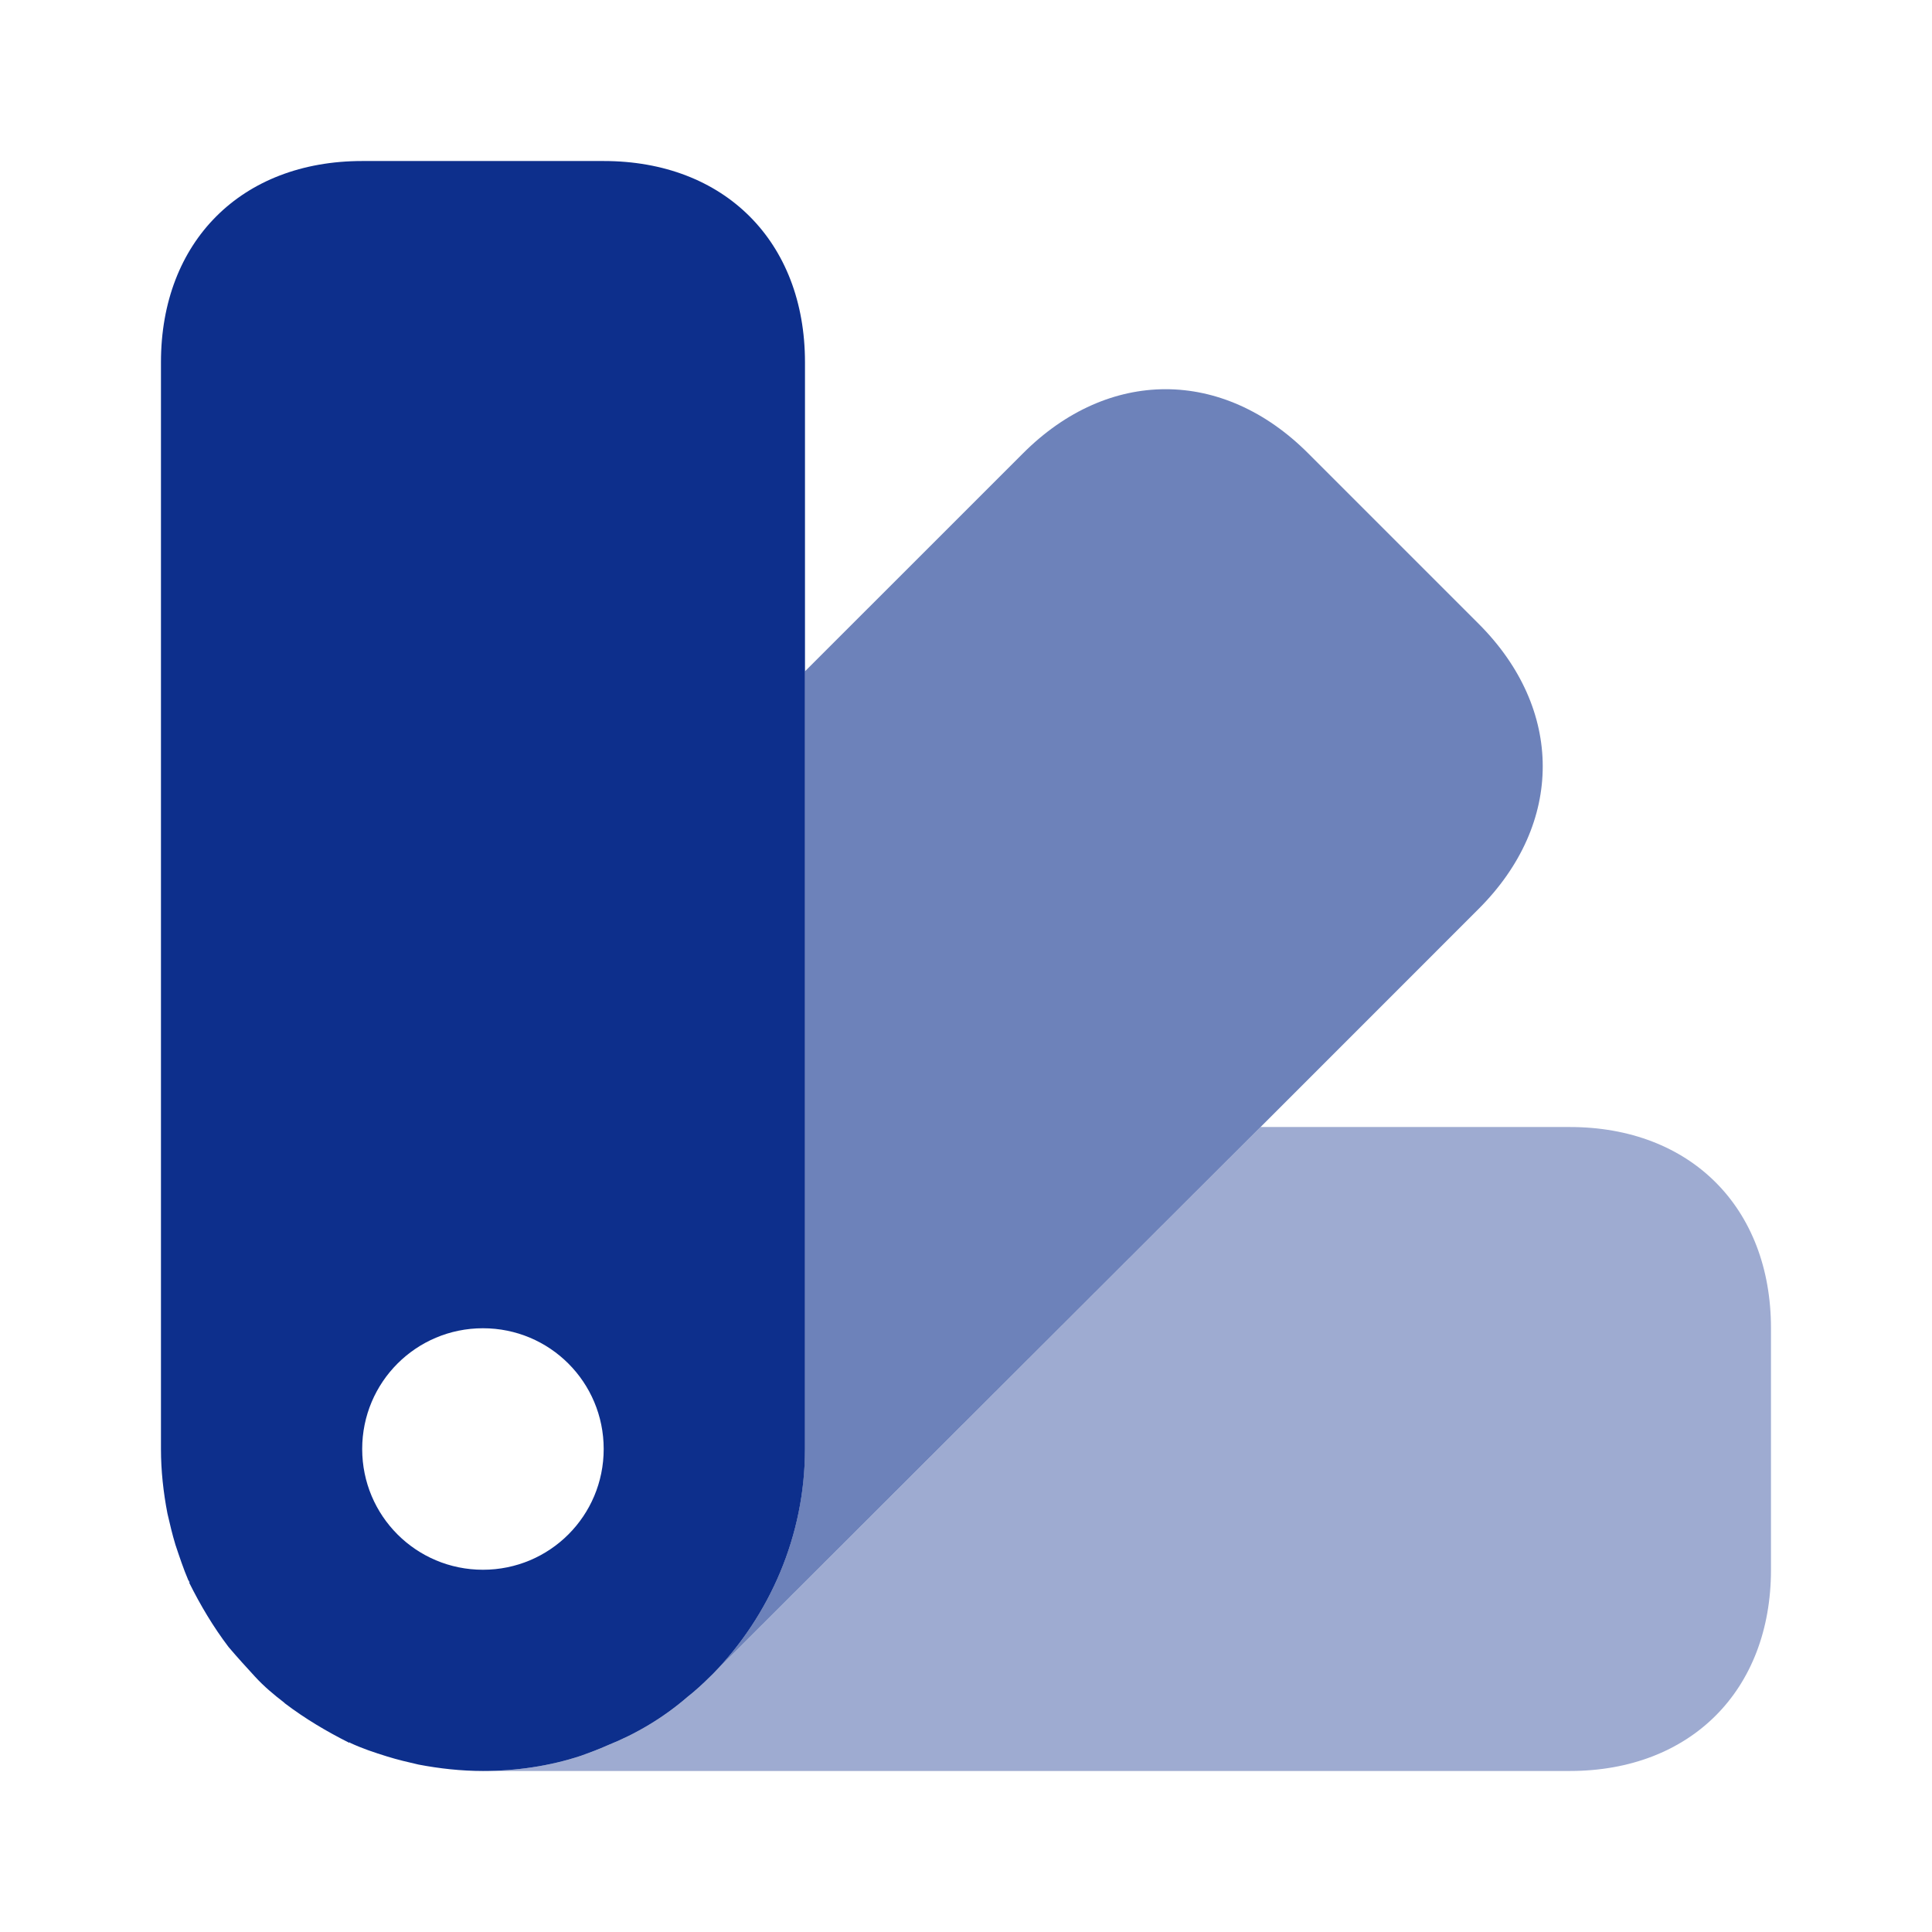 <svg width="32" height="32" viewBox="0 0 32 32" fill="none" xmlns="http://www.w3.org/2000/svg">
<path opacity="0.4" d="M29.333 22V26C29.333 28 28 29.333 26 29.333H8C8.547 29.333 9.107 29.253 9.627 29.08C9.773 29.027 9.92 28.973 10.067 28.907C10.533 28.72 10.987 28.453 11.387 28.107C11.507 28.013 11.64 27.893 11.76 27.773L11.813 27.72L20.88 18.667H26C28 18.667 29.333 20 29.333 22Z" fill="#0D2F8C"/>
<path opacity="0.6" d="M24.492 15.053L20.879 18.667L11.812 27.72C12.746 26.76 13.332 25.44 13.332 24V11.12L16.946 7.507C18.359 6.093 20.253 6.093 21.666 7.507L24.492 10.333C25.906 11.747 25.906 13.64 24.492 15.053Z" fill="#0D2F8C"/>
<path d="M9.999 2.667H5.999C3.999 2.667 2.666 4 2.666 6V24C2.666 24.36 2.706 24.72 2.773 25.067C2.813 25.24 2.853 25.413 2.906 25.587C2.973 25.787 3.039 25.987 3.119 26.173C3.133 26.187 3.133 26.2 3.133 26.2C3.146 26.2 3.146 26.2 3.133 26.213C3.319 26.587 3.533 26.947 3.786 27.28C3.933 27.453 4.079 27.613 4.226 27.773C4.373 27.933 4.533 28.067 4.706 28.2L4.719 28.213C5.053 28.467 5.413 28.68 5.786 28.867C5.799 28.853 5.799 28.853 5.799 28.867C5.999 28.96 6.199 29.027 6.413 29.093C6.586 29.147 6.759 29.187 6.933 29.227C7.279 29.293 7.639 29.333 7.999 29.333C8.546 29.333 9.106 29.253 9.626 29.08C9.773 29.027 9.919 28.973 10.066 28.907C10.533 28.72 10.986 28.453 11.386 28.107C11.506 28.013 11.639 27.893 11.759 27.773L11.813 27.72C12.746 26.76 13.333 25.44 13.333 24V6C13.333 4 11.999 2.667 9.999 2.667ZM7.999 26C6.893 26 5.999 25.107 5.999 24C5.999 22.893 6.893 22 7.999 22C9.106 22 9.999 22.893 9.999 24C9.999 25.107 9.106 26 7.999 26Z" fill="#0D2F8C"/>
</svg>
